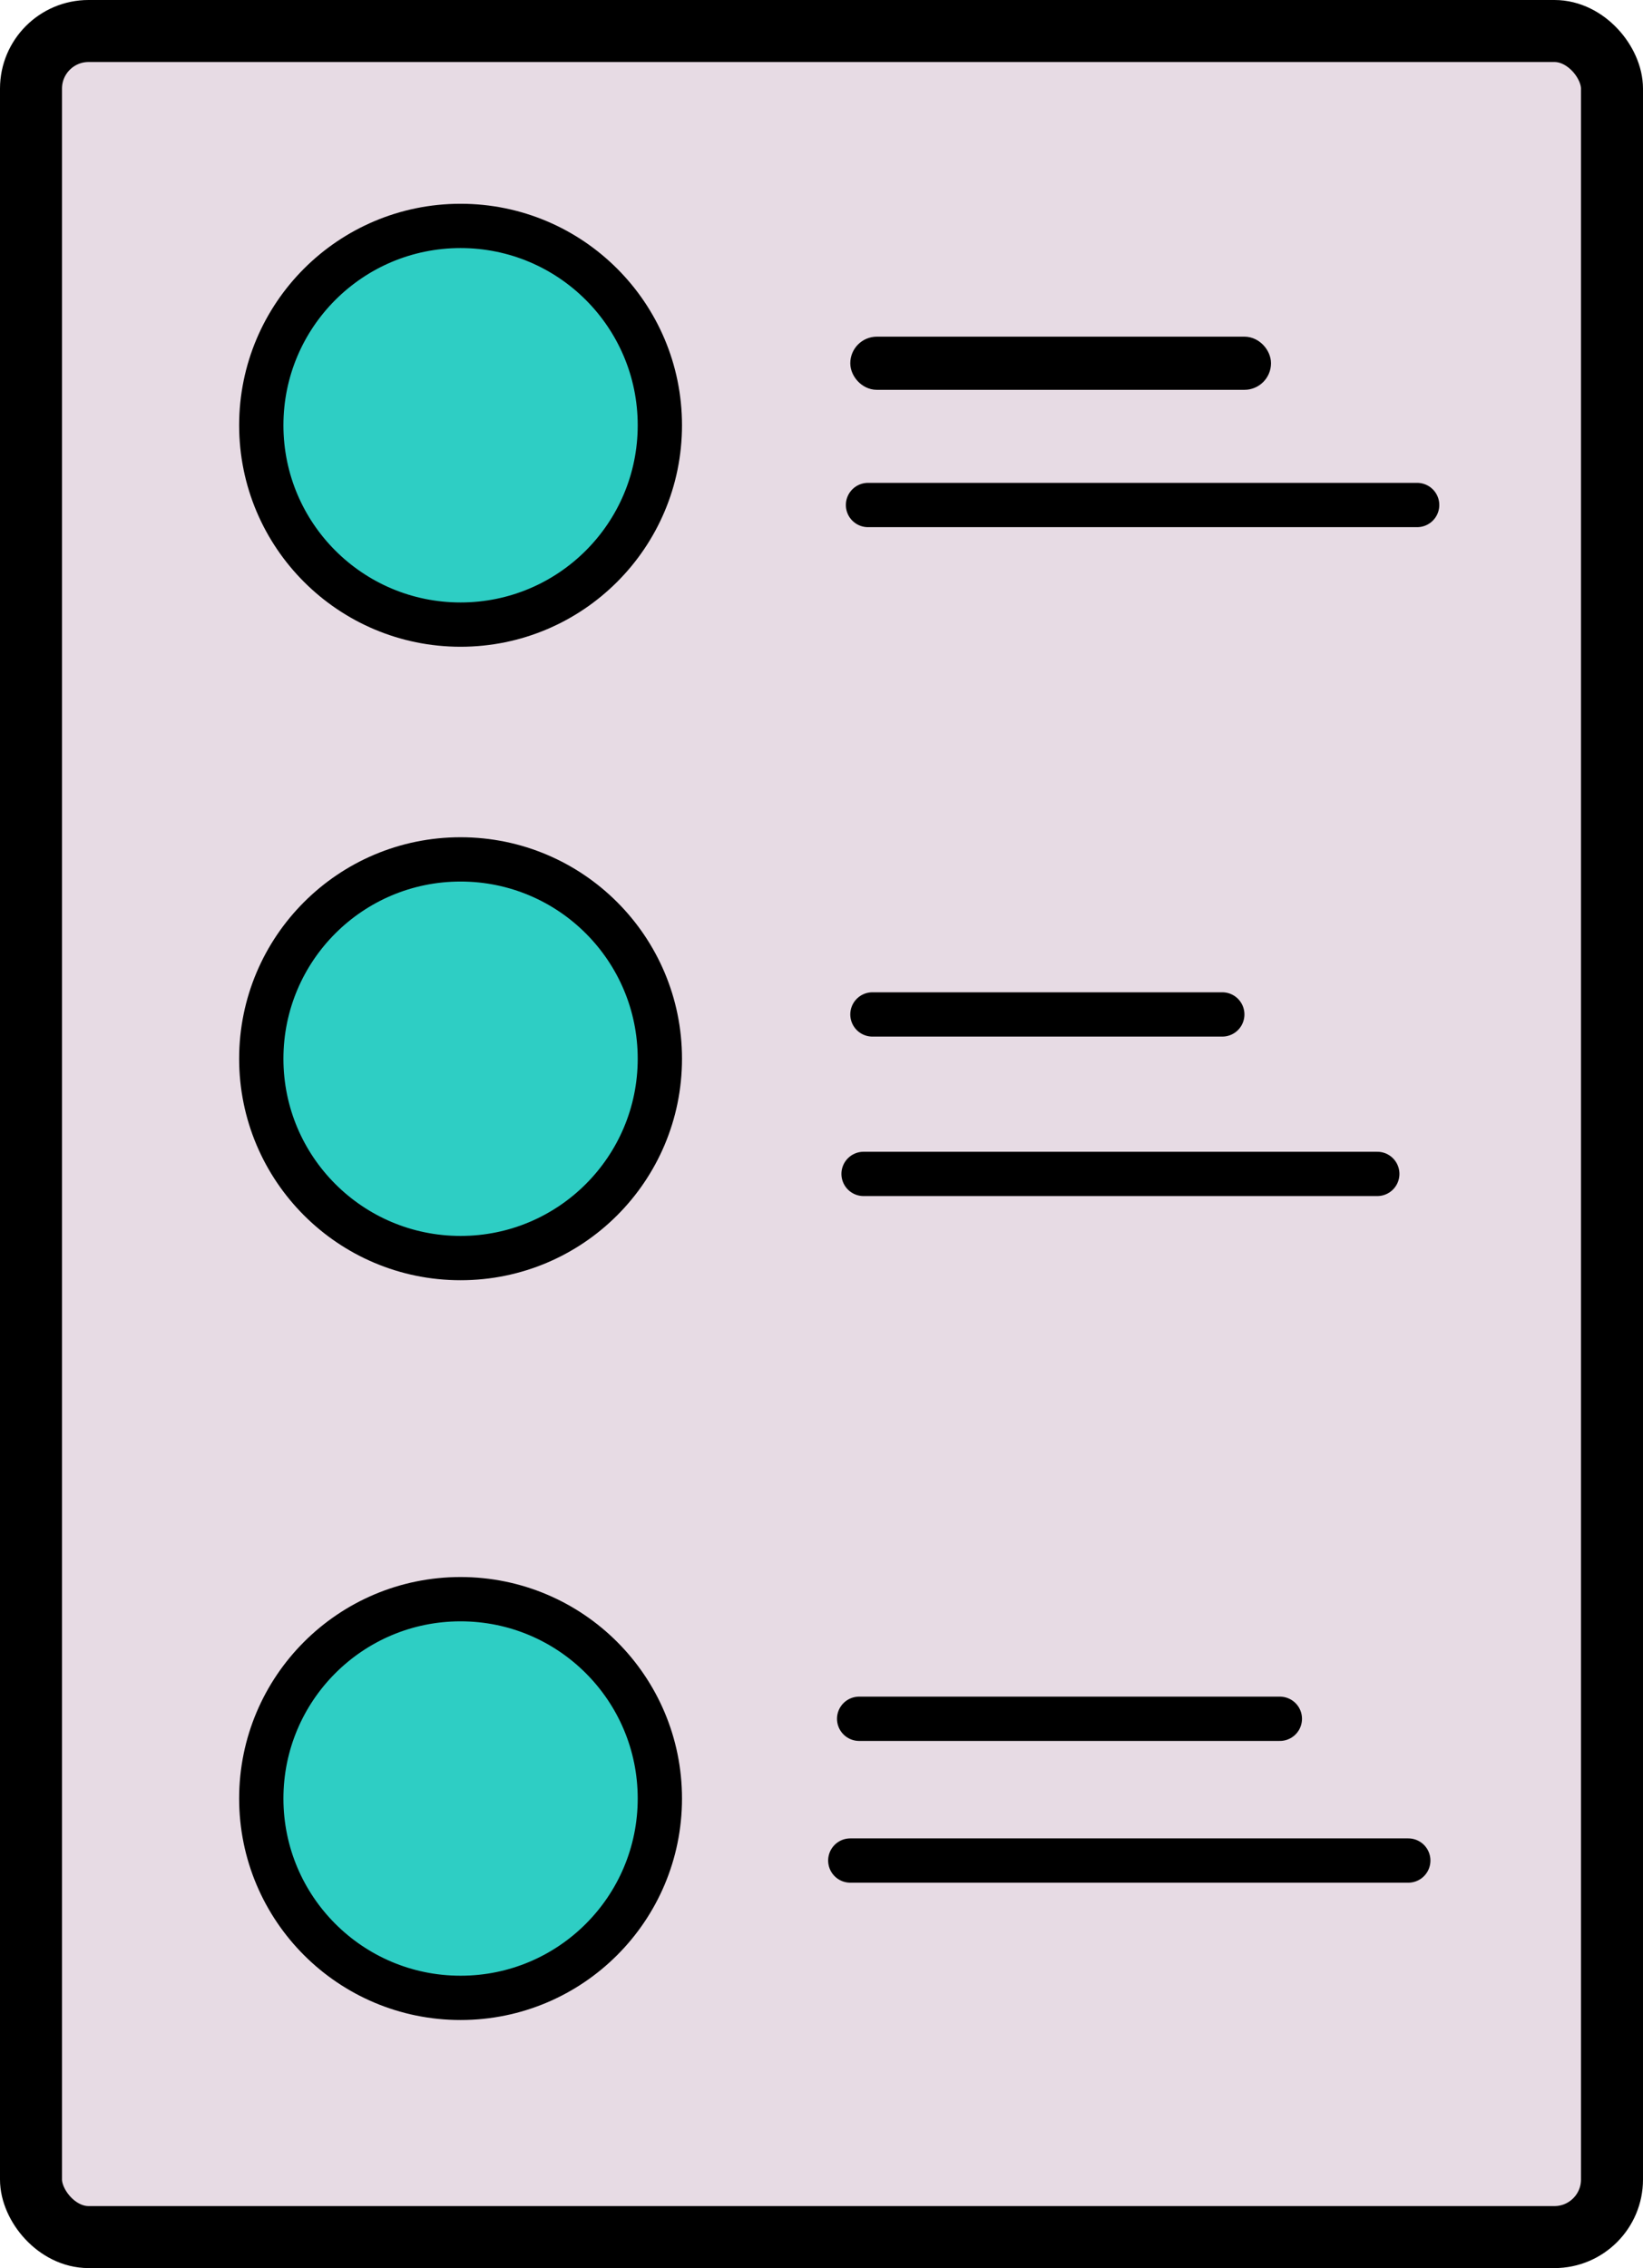 <svg width="371" height="512" viewBox="0 0 371 512" fill="none" xmlns="http://www.w3.org/2000/svg">
<rect x="7" y="7" width="357" height="498" rx="13" fill="#E7DBE4" stroke="black" stroke-width="14" stroke-linejoin="round"/>
<rect x="195" y="79" width="89" height="6" rx="3" fill="#D9D9D9" stroke="black" stroke-width="6"/>
<path d="M196 114H320" stroke="black" stroke-width="10" stroke-linecap="round"/>
<line x1="197" y1="229" x2="276" y2="229" stroke="black" stroke-width="10" stroke-linecap="round"/>
<path d="M195 265H311" stroke="black" stroke-width="10" stroke-linecap="round"/>
<path d="M194 388H289" stroke="black" stroke-width="10" stroke-linecap="round"/>
<path d="M192 420H318" stroke="black" stroke-width="10" stroke-linecap="round"/>
<circle cx="104" cy="96" r="45" fill="#2ECEC4" stroke="black" stroke-width="10"/>
<circle cx="104" cy="239" r="45" fill="#2ECEC4" stroke="black" stroke-width="10"/>
<circle cx="104" cy="406" r="45" fill="#2ECEC4" stroke="black" stroke-width="10"/>
</svg>
